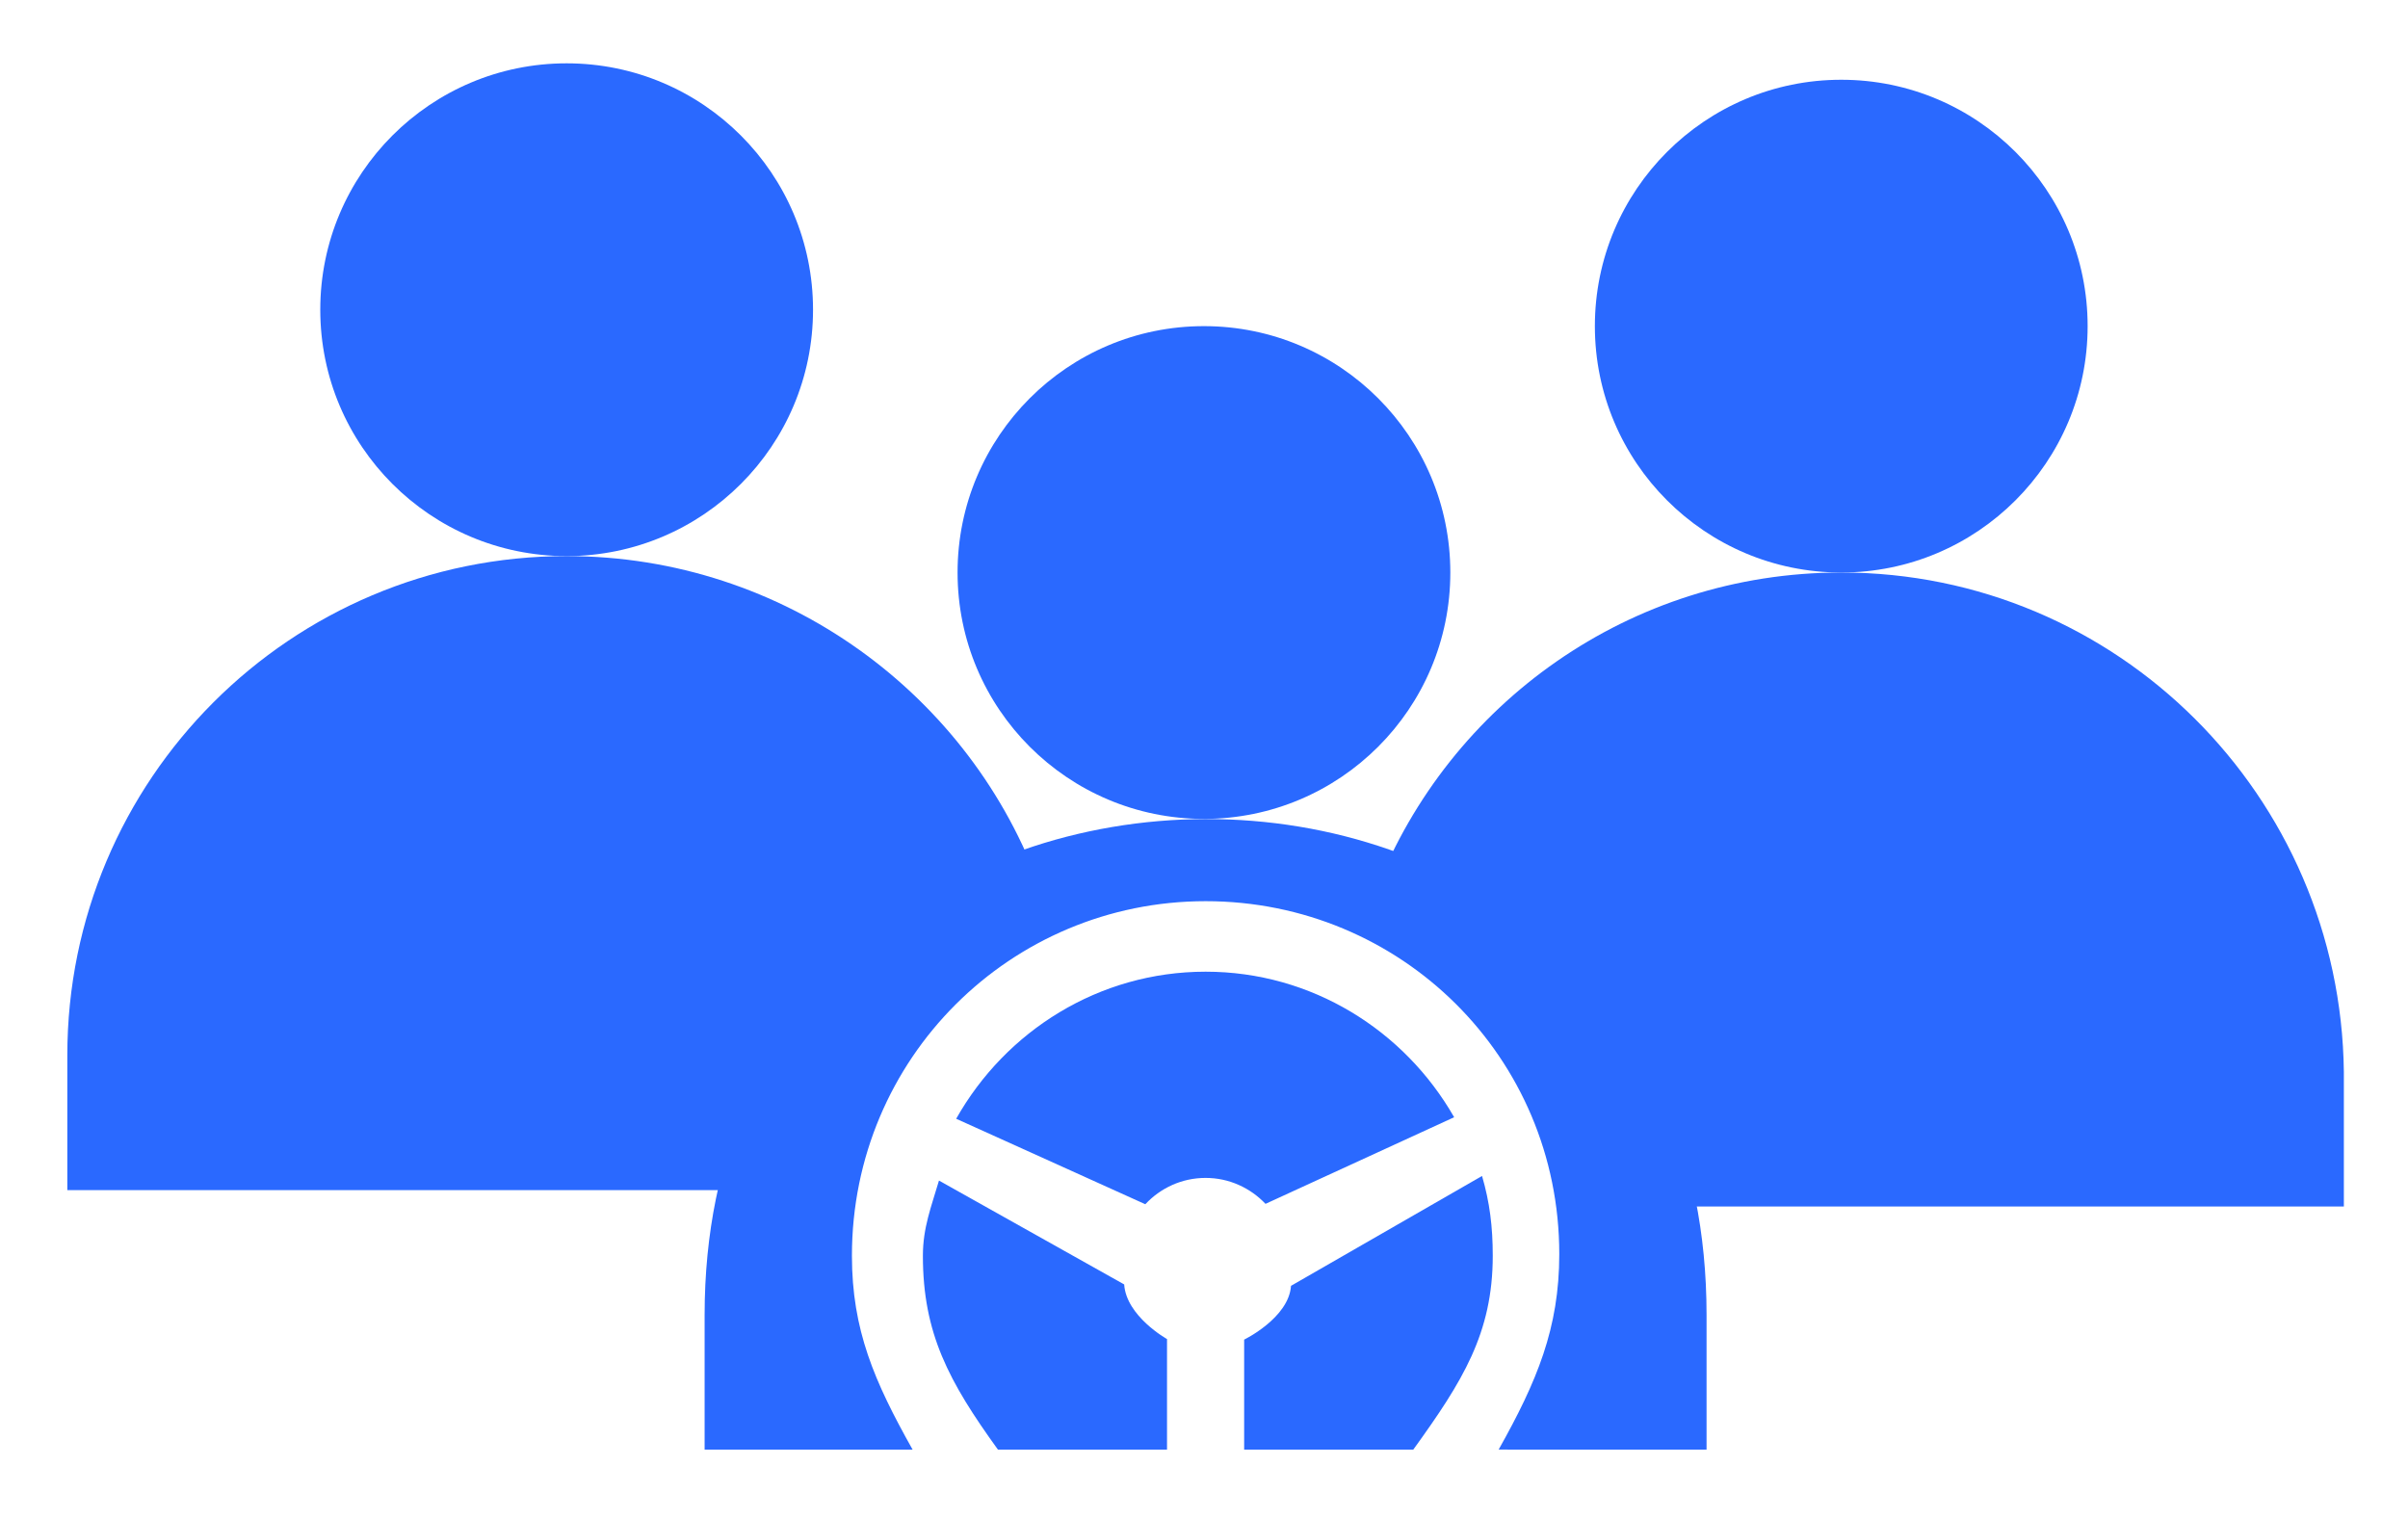 <?xml version="1.0" encoding="UTF-8" standalone="no"?>
<!-- Created with Inkscape (http://www.inkscape.org/) -->

<svg
   xmlns:dc="http://purl.org/dc/elements/1.1/"
   xmlns:cc="http://creativecommons.org/ns#"
   xmlns:rdf="http://www.w3.org/1999/02/22-rdf-syntax-ns#"
   xmlns:svg="http://www.w3.org/2000/svg"
   xmlns="http://www.w3.org/2000/svg"
   xmlns:sodipodi="http://sodipodi.sourceforge.net/DTD/sodipodi-0.dtd"
   xmlns:inkscape="http://www.inkscape.org/namespaces/inkscape"
   width="181.19mm"
   height="114.246mm"
   viewBox="0 0 181.19 114.246"
   version="1.1"
   id="svg4664"
   inkscape:version="0.92.1 r15371"
   sodipodi:docname="ride-sharing-representation.svg"
   inkscape:export-filename="C:\Users\loren\Projects\SmartRoadSense\Clients\Graphics\tutorial\ride-sharing-representation-xxhdpi.png"
   inkscape:export-xdpi="134.58"
   inkscape:export-ydpi="134.58">
  <defs
     id="defs4658">
    <clipPath
       id="clipPath4533"
       clipPathUnits="userSpaceOnUse">
      <path
         inkscape:connector-curvature="0"
         id="path4531"
         d="M 0,1920 H 1077.165 V 0 H 0 Z" />
    </clipPath>
  </defs>
  <sodipodi:namedview
     id="base"
     pagecolor="#ffffff"
     bordercolor="#666666"
     borderopacity="1.0"
     inkscape:pageopacity="0.0"
     inkscape:pageshadow="2"
     inkscape:zoom="0.98994949"
     inkscape:cx="181.19444"
     inkscape:cy="281.66355"
     inkscape:document-units="mm"
     inkscape:current-layer="layer1"
     showgrid="false"
     fit-margin-top="5"
     fit-margin-left="5"
     fit-margin-right="5"
     fit-margin-bottom="5"
     inkscape:window-width="2160"
     inkscape:window-height="1346"
     inkscape:window-x="-11"
     inkscape:window-y="-11"
     inkscape:window-maximized="1" />
  <g
     inkscape:label="Layer 1"
     inkscape:groupmode="layer"
     id="layer1"
     transform="translate(-10.433,-98.491)">
    <g
       transform="matrix(0.353,0,0,-0.353,-88.972,476.352)"
       id="g4527"
       style="fill:#2a69ff;fill-opacity:1">
      <g
         clip-path="url(#clipPath4533)"
         id="g4529"
         style="fill:#2a69ff;fill-opacity:1">
        <g
           transform="translate(402.387,1056.928)"
           id="g4535"
           style="fill:#2a69ff;fill-opacity:1">
          <path
             inkscape:connector-curvature="0"
             id="path4537"
             style="fill:#2a69ff;fill-opacity:1;fill-rule:nonzero;stroke:none"
             d="m 0,0 c 29.005,0 52.518,-23.513 52.518,-52.518 0,-29.005 -23.513,-52.518 -52.518,-52.518 -29.005,0 -52.518,23.513 -52.518,52.518 C -52.518,-23.513 -29.005,0 0,0" />
        </g>
        <g
           transform="translate(402.387,951.893)"
           id="g4539"
           style="fill:#2a69ff;fill-opacity:1">
          <path
             inkscape:connector-curvature="0"
             id="path4541"
             style="fill:#2a69ff;fill-opacity:1;fill-rule:nonzero;stroke:none"
             d="m 0,0 c -58.82,0 -106.436,-47.616 -106.436,-106.436 v -28.71 H 44.522 c 0,0 36.718,40.136 56.527,64.075 C 86.298,-29.656 46.42,0 0,0" />
        </g>
        <g
           transform="translate(674.079,1053.427)"
           id="g4543"
           style="fill:#2a69ff;fill-opacity:1">
          <path
             inkscape:connector-curvature="0"
             id="path4545"
             style="fill:#2a69ff;fill-opacity:1;fill-rule:nonzero;stroke:none"
             d="m 0,0 c 29.005,0 52.518,-23.513 52.518,-52.518 0,-29.005 -23.513,-52.518 -52.518,-52.518 -29.005,0 -52.518,23.513 -52.518,52.518 C -52.518,-23.513 -29.005,0 0,0" />
        </g>
        <g
           transform="translate(674.079,948.391)"
           id="g4547"
           style="fill:#2a69ff;fill-opacity:1">
          <path
             inkscape:connector-curvature="0"
             id="path4549"
             style="fill:#2a69ff;fill-opacity:1;fill-rule:nonzero;stroke:none"
             d="m 0,0 c -45.102,0 -83.616,-27.996 -99.128,-67.572 35.984,-26.946 50.731,-67.574 50.731,-67.574 h 155.533 v 28.71 C 106.436,-47.616 58.82,0 0,0" />
        </g>
        <g
           transform="translate(530.361,784.995)"
           id="g4551"
           style="fill:#2a69ff;fill-opacity:1">
          <path
             inkscape:connector-curvature="0"
             id="path4553"
             style="fill:#2a69ff;fill-opacity:1;fill-rule:nonzero;stroke:none"
             d="M 0,0 C 0,0 -8.681,4.846 -9.133,11.646 L -48.61,33.784 c -1.611,-5.52 -3.428,-9.984 -3.428,-16.027 0,-16.527 5.508,-26.801 15.998,-41.324 11.394,0.008 11.377,0.008 36.04,0.008 z" />
        </g>
        <g
           transform="translate(556.791,796.342)"
           id="g4555"
           style="fill:#2a69ff;fill-opacity:1">
          <path
             inkscape:connector-curvature="0"
             id="path4557"
             style="fill:#2a69ff;fill-opacity:1;fill-rule:nonzero;stroke:none"
             d="m 0,0 c -0.469,-6.842 -9.988,-11.464 -9.988,-11.464 v -23.442 h 36.056 c 10.482,14.523 16.935,24.789 16.935,41.324 0,6.135 -0.641,11.38 -2.285,17 z" />
        </g>
        <g
           transform="translate(431.796,761.428)"
           id="g4559"
           style="fill:#2a69ff;fill-opacity:1">
          <path
             inkscape:connector-curvature="0"
             id="path4561"
             style="fill:#2a69ff;fill-opacity:1;fill-rule:nonzero;stroke:none"
             d="M 0,0 C 0,0 19.874,0.008 44.331,0.008 36.168,14.531 31.4,25.529 31.4,41.332 c 0,42.055 33.82,75.573 75.401,75.573 41.565,0 75.377,-33.185 75.377,-75.232 0,-15.795 -4.768,-27.142 -12.923,-41.665 C 192.997,0.008 213.572,0 213.572,0 V 28.71 C 213.572,170.094 0,169.191 0,28.71 Z" />
        </g>
        <g
           transform="translate(538.59,863.303)"
           id="g4563"
           style="fill:#2a69ff;fill-opacity:1">
          <path
             inkscape:connector-curvature="0"
             id="path4565"
             style="fill:#2a69ff;fill-opacity:1;fill-rule:nonzero;stroke:none"
             d="m 0,0 c -22.763,0 -42.625,-12.644 -53.172,-31.348 l 40.315,-18.222 c 3.23,3.45 7.777,5.611 12.849,5.611 5.023,0 9.536,-2.128 12.775,-5.528 l 40.208,18.463 C 42.387,-12.503 22.624,0 0,0" />
        </g>
        <g
           transform="translate(538.232,1000.909)"
           id="g4567"
           style="fill:#2a69ff;fill-opacity:1">
          <path
             inkscape:connector-curvature="0"
             id="path4569"
             style="fill:#2a69ff;fill-opacity:1;fill-rule:nonzero;stroke:none"
             d="m 0,0 c 29.005,0 52.518,-23.513 52.518,-52.518 0,-29.005 -23.513,-52.518 -52.518,-52.518 -29.005,0 -52.518,23.513 -52.518,52.518 C -52.518,-23.513 -29.005,0 0,0" />
        </g>
      </g>
    </g>
  </g>
</svg>
